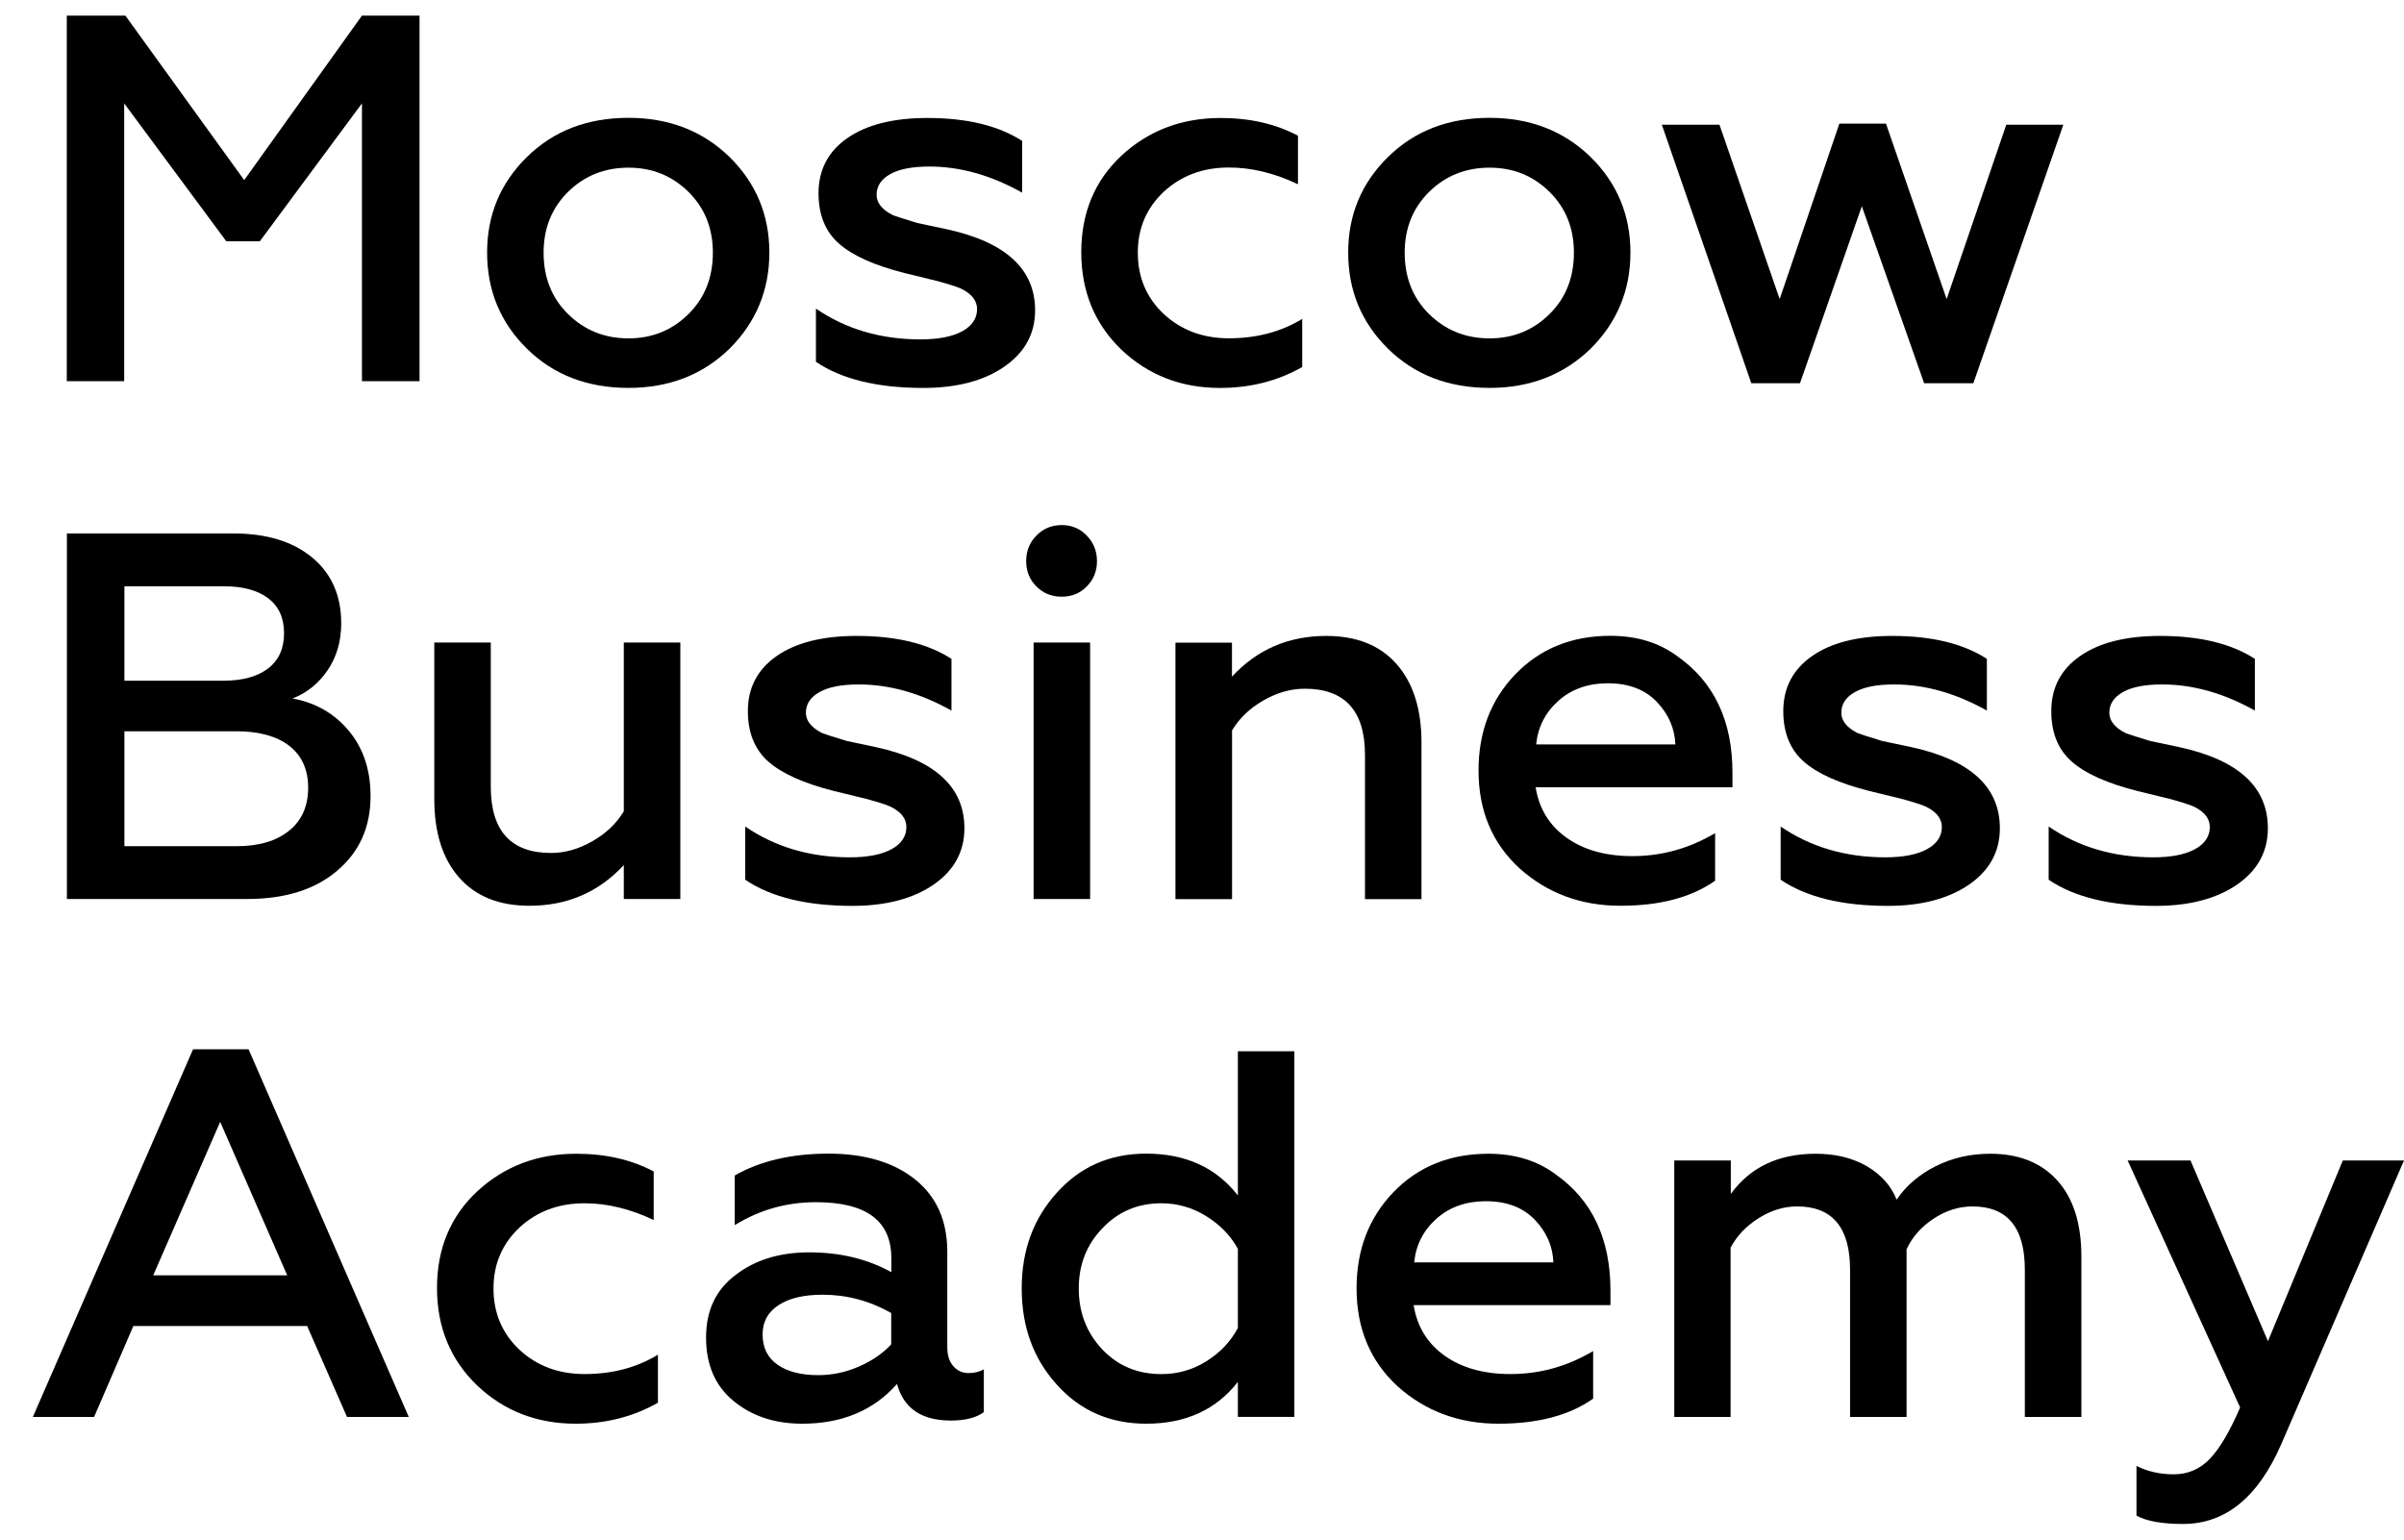 <svg width="64" height="41" viewBox="0 0 64 41" fill="none" xmlns="http://www.w3.org/2000/svg">
<path d="M3.312 10.151H1.778V0.416H3.338L6.501 4.796L9.636 0.416H11.169V10.151H9.636V2.753L6.917 6.426H6.025L3.306 2.753V10.151H3.312Z" fill="black"/>
<path d="M16.732 10.33C15.637 10.33 14.734 9.982 14.028 9.286C13.322 8.591 12.968 7.738 12.968 6.727C12.968 5.726 13.319 4.877 14.028 4.181C14.734 3.486 15.634 3.138 16.732 3.138C17.81 3.138 18.707 3.486 19.422 4.181C20.128 4.877 20.482 5.726 20.482 6.727C20.482 7.727 20.128 8.582 19.422 9.286C18.707 9.982 17.81 10.33 16.732 10.33ZM16.732 9.011C17.363 9.011 17.897 8.794 18.336 8.356C18.763 7.93 18.978 7.388 18.978 6.729C18.978 6.08 18.763 5.544 18.336 5.118C17.9 4.683 17.366 4.465 16.732 4.465C16.09 4.465 15.553 4.683 15.114 5.118C14.687 5.544 14.472 6.083 14.472 6.729C14.472 7.388 14.687 7.93 15.114 8.356C15.553 8.791 16.09 9.011 16.732 9.011Z" fill="black"/>
<path d="M24.577 10.331C23.36 10.331 22.407 10.099 21.722 9.635V8.218C22.52 8.766 23.45 9.038 24.507 9.038C24.981 9.038 25.35 8.966 25.614 8.824C25.878 8.679 26.012 8.481 26.012 8.232C26.012 8.009 25.872 7.829 25.594 7.69C25.472 7.635 25.254 7.565 24.94 7.481L24.089 7.273C23.282 7.07 22.695 6.806 22.335 6.487C21.971 6.168 21.791 5.719 21.791 5.145C21.791 4.524 22.047 4.034 22.558 3.678C23.07 3.321 23.781 3.142 24.69 3.142C25.739 3.142 26.581 3.345 27.212 3.753V5.13C26.384 4.666 25.562 4.435 24.745 4.435C24.29 4.435 23.941 4.501 23.7 4.637C23.459 4.771 23.337 4.956 23.337 5.188C23.337 5.403 23.482 5.583 23.77 5.73C23.807 5.748 24.025 5.817 24.423 5.939L25.216 6.107C26.776 6.449 27.557 7.168 27.557 8.264C27.557 8.884 27.284 9.386 26.735 9.766C26.189 10.143 25.469 10.331 24.577 10.331Z" fill="black"/>
<path d="M32.478 10.331C31.447 10.331 30.573 9.992 29.858 9.316C29.143 8.629 28.786 7.763 28.786 6.716C28.786 5.669 29.143 4.811 29.858 4.142C30.581 3.475 31.461 3.142 32.493 3.142C33.274 3.142 33.959 3.298 34.555 3.614V4.907C33.933 4.611 33.32 4.461 32.716 4.461C32.028 4.461 31.453 4.675 30.988 5.101C30.523 5.536 30.291 6.078 30.291 6.728C30.291 7.386 30.523 7.934 30.988 8.368C31.453 8.795 32.028 9.009 32.716 9.009C33.451 9.009 34.102 8.838 34.668 8.493V9.774C34.015 10.146 33.285 10.331 32.478 10.331Z" fill="black"/>
<path d="M39.656 10.33C38.561 10.33 37.658 9.982 36.952 9.286C36.246 8.591 35.892 7.738 35.892 6.727C35.892 5.726 36.243 4.877 36.952 4.181C37.658 3.486 38.558 3.138 39.656 3.138C40.734 3.138 41.631 3.486 42.346 4.181C43.052 4.877 43.406 5.726 43.406 6.727C43.406 7.727 43.052 8.582 42.346 9.286C41.628 9.982 40.734 10.33 39.656 10.33ZM39.656 9.011C40.286 9.011 40.821 8.794 41.26 8.356C41.687 7.93 41.901 7.388 41.901 6.729C41.901 6.08 41.687 5.544 41.26 5.118C40.824 4.683 40.289 4.465 39.656 4.465C39.014 4.465 38.477 4.683 38.038 5.118C37.611 5.544 37.396 6.083 37.396 6.729C37.396 7.388 37.611 7.93 38.038 8.356C38.477 8.791 39.014 9.011 39.656 9.011Z" fill="black"/>
<path d="M47.92 10.206H46.624L44.242 3.321H45.776L47.379 7.965L48.968 3.292H50.209L51.824 7.965L53.412 3.321H54.931L52.535 10.206H51.225L49.566 5.492L47.92 10.206Z" fill="black"/>
<path d="M6.574 23.941H1.781V14.206H6.214C7.097 14.206 7.797 14.421 8.311 14.847C8.825 15.273 9.084 15.858 9.084 16.598C9.084 17.079 8.962 17.496 8.721 17.85C8.48 18.204 8.169 18.453 7.788 18.601C8.401 18.711 8.901 19.001 9.287 19.462C9.673 19.926 9.865 20.506 9.865 21.201C9.865 22.027 9.569 22.688 8.973 23.19C8.387 23.691 7.585 23.941 6.574 23.941ZM3.312 15.612V18.128H5.947C6.458 18.128 6.856 18.018 7.138 17.801C7.422 17.583 7.562 17.27 7.562 16.861C7.562 16.453 7.419 16.143 7.138 15.931C6.853 15.716 6.458 15.612 5.947 15.612H3.312ZM3.312 19.476V22.535H6.295C6.891 22.535 7.355 22.398 7.695 22.123C8.035 21.851 8.204 21.468 8.204 20.975C8.204 20.494 8.035 20.123 7.701 19.862C7.367 19.604 6.896 19.474 6.292 19.474H3.312V19.476Z" fill="black"/>
<path d="M16.607 21.605V17.111H18.112V23.941H16.607V23.037C15.939 23.759 15.102 24.121 14.097 24.121C13.29 24.121 12.665 23.872 12.224 23.37C11.782 22.869 11.562 22.173 11.562 21.283V17.111H13.066V20.95C13.066 22.127 13.601 22.715 14.67 22.715C15.041 22.715 15.407 22.611 15.771 22.402C16.134 22.196 16.412 21.929 16.607 21.605Z" fill="black"/>
<path d="M22.695 24.124C21.478 24.124 20.525 23.892 19.84 23.428V22.011C20.639 22.558 21.568 22.831 22.625 22.831C23.099 22.831 23.468 22.759 23.732 22.616C23.997 22.472 24.13 22.274 24.13 22.025C24.13 21.802 23.991 21.622 23.712 21.483C23.59 21.428 23.372 21.358 23.058 21.274L22.207 21.066C21.4 20.863 20.813 20.599 20.453 20.28C20.093 19.961 19.91 19.512 19.91 18.938C19.91 18.317 20.165 17.827 20.676 17.471C21.188 17.114 21.899 16.935 22.808 16.935C23.857 16.935 24.699 17.137 25.33 17.546V18.923C24.502 18.459 23.68 18.227 22.864 18.227C22.408 18.227 22.059 18.294 21.818 18.43C21.577 18.564 21.455 18.749 21.455 18.981C21.455 19.196 21.6 19.375 21.888 19.523C21.925 19.541 22.143 19.61 22.541 19.732L23.334 19.9C24.894 20.242 25.675 20.961 25.675 22.057C25.675 22.677 25.402 23.179 24.853 23.559C24.307 23.933 23.587 24.124 22.695 24.124Z" fill="black"/>
<path d="M28.269 15.891C27.999 15.891 27.775 15.801 27.592 15.618C27.412 15.439 27.319 15.213 27.319 14.943C27.319 14.673 27.409 14.447 27.592 14.262C27.773 14.076 27.999 13.983 28.269 13.983C28.531 13.983 28.751 14.076 28.931 14.262C29.111 14.447 29.204 14.673 29.204 14.943C29.204 15.213 29.114 15.436 28.931 15.618C28.751 15.801 28.531 15.891 28.269 15.891ZM29.021 23.941H27.517V17.111H29.021V23.941Z" fill="black"/>
<path d="M32.8 19.451V23.944H31.293V17.114H32.798V18.019C33.466 17.297 34.302 16.935 35.307 16.935C36.115 16.935 36.739 17.184 37.181 17.685C37.622 18.187 37.843 18.883 37.843 19.773V23.944H36.339V20.106C36.339 18.929 35.804 18.341 34.735 18.341C34.363 18.341 33.997 18.445 33.634 18.654C33.274 18.86 32.995 19.126 32.8 19.451Z" fill="black"/>
<path d="M39.362 20.52C39.362 19.491 39.688 18.639 40.338 17.961C40.998 17.274 41.843 16.932 42.874 16.932C43.58 16.932 44.178 17.117 44.672 17.488C45.639 18.175 46.122 19.204 46.122 20.576V20.964H40.882C40.974 21.538 41.25 21.987 41.709 22.312C42.168 22.637 42.752 22.799 43.458 22.799C44.239 22.799 44.971 22.596 45.66 22.187V23.454C45.026 23.901 44.187 24.121 43.138 24.121C42.09 24.121 41.192 23.788 40.449 23.121C39.725 22.454 39.362 21.587 39.362 20.52ZM40.896 19.825H44.602C44.585 19.399 44.422 19.022 44.114 18.697C43.798 18.364 43.362 18.196 42.804 18.196C42.276 18.196 41.837 18.352 41.489 18.662C41.14 18.975 40.943 19.361 40.896 19.825Z" fill="black"/>
<path d="M50.261 24.124C49.044 24.124 48.091 23.892 47.405 23.428V22.011C48.204 22.558 49.134 22.831 50.191 22.831C50.664 22.831 51.033 22.759 51.298 22.616C51.562 22.472 51.696 22.274 51.696 22.025C51.696 21.802 51.556 21.622 51.277 21.483C51.155 21.428 50.937 21.358 50.624 21.274L49.773 21.066C48.965 20.863 48.378 20.599 48.018 20.28C47.658 19.961 47.475 19.512 47.475 18.938C47.475 18.317 47.731 17.827 48.242 17.471C48.753 17.114 49.465 16.935 50.374 16.935C51.422 16.935 52.265 17.137 52.895 17.546V18.923C52.067 18.459 51.245 18.227 50.429 18.227C49.973 18.227 49.624 18.294 49.383 18.43C49.142 18.564 49.02 18.749 49.02 18.981C49.02 19.196 49.166 19.375 49.453 19.523C49.491 19.541 49.709 19.61 50.107 19.732L50.9 19.9C52.459 20.242 53.241 20.961 53.241 22.057C53.241 22.677 52.968 23.179 52.419 23.559C51.87 23.933 51.152 24.124 50.261 24.124Z" fill="black"/>
<path d="M57.395 24.124C56.178 24.124 55.226 23.892 54.54 23.428V22.011C55.339 22.558 56.268 22.831 57.326 22.831C57.799 22.831 58.168 22.759 58.432 22.616C58.697 22.472 58.83 22.274 58.83 22.025C58.83 21.802 58.691 21.622 58.412 21.483C58.29 21.428 58.072 21.358 57.758 21.274L56.907 21.066C56.1 20.863 55.513 20.599 55.153 20.28C54.79 19.961 54.61 19.512 54.61 18.938C54.61 18.317 54.865 17.827 55.377 17.471C55.888 17.114 56.599 16.935 57.509 16.935C58.557 16.935 59.4 17.137 60.03 17.546V18.923C59.202 18.459 58.38 18.227 57.564 18.227C57.108 18.227 56.759 18.294 56.518 18.43C56.277 18.564 56.155 18.749 56.155 18.981C56.155 19.196 56.3 19.375 56.588 19.523C56.626 19.541 56.843 19.61 57.241 19.732L58.034 19.9C59.594 20.242 60.376 20.961 60.376 22.057C60.376 22.677 60.103 23.179 59.554 23.559C59.008 23.933 58.287 24.124 57.395 24.124Z" fill="black"/>
<path d="M2.505 37.734H0.875L5.139 27.944H6.618L10.882 37.734H9.238L8.177 35.313H3.55L2.505 37.734ZM5.862 29.875L4.079 33.963H7.646L5.862 29.875Z" fill="black"/>
<path d="M15.326 37.914C14.294 37.914 13.42 37.575 12.706 36.899C11.991 36.212 11.634 35.346 11.634 34.299C11.634 33.252 11.991 32.394 12.706 31.725C13.429 31.058 14.309 30.725 15.34 30.725C16.122 30.725 16.807 30.881 17.403 31.197V32.49C16.781 32.194 16.168 32.044 15.564 32.044C14.875 32.044 14.3 32.258 13.836 32.684C13.371 33.119 13.138 33.661 13.138 34.311C13.138 34.969 13.371 35.517 13.836 35.951C14.3 36.378 14.875 36.592 15.564 36.592C16.299 36.592 16.949 36.421 17.516 36.076V37.355C16.862 37.728 16.133 37.914 15.326 37.914Z" fill="black"/>
<path d="M25.788 36.566C25.937 36.566 26.073 36.534 26.192 36.467V37.607C25.989 37.755 25.696 37.83 25.315 37.83C24.534 37.83 24.057 37.505 23.88 36.856C23.259 37.56 22.416 37.914 21.359 37.914C20.624 37.914 20.011 37.711 19.52 37.302C19.038 36.902 18.797 36.343 18.797 35.618C18.797 34.896 19.061 34.34 19.59 33.948C20.11 33.548 20.761 33.351 21.542 33.351C22.37 33.351 23.099 33.528 23.729 33.879V33.502C23.729 32.51 23.061 32.015 21.722 32.015C20.941 32.015 20.22 32.218 19.561 32.626V31.304C20.238 30.916 21.071 30.722 22.056 30.722C23.023 30.722 23.79 30.951 24.362 31.409C24.934 31.867 25.219 32.51 25.219 33.334V35.879C25.219 36.093 25.271 36.259 25.379 36.38C25.486 36.505 25.623 36.566 25.788 36.566ZM23.726 35.801V34.966C23.151 34.641 22.541 34.479 21.902 34.479C21.399 34.479 21.007 34.572 20.726 34.757C20.441 34.943 20.302 35.203 20.302 35.537C20.302 35.891 20.435 36.157 20.7 36.343C20.964 36.528 21.324 36.621 21.78 36.621C22.152 36.621 22.515 36.546 22.866 36.392C23.218 36.238 23.505 36.041 23.726 35.801Z" fill="black"/>
<path d="M30.515 37.914C29.547 37.914 28.754 37.566 28.133 36.871C27.511 36.184 27.2 35.331 27.2 34.311C27.2 33.299 27.511 32.453 28.133 31.766C28.754 31.07 29.55 30.722 30.515 30.722C31.563 30.722 32.376 31.093 32.955 31.835V27.997H34.459V37.732H32.955V36.801C32.376 37.543 31.563 37.914 30.515 37.914ZM30.918 36.593C31.354 36.593 31.755 36.479 32.118 36.25C32.481 36.024 32.76 35.729 32.955 35.366V33.256C32.76 32.902 32.478 32.615 32.112 32.386C31.746 32.16 31.348 32.044 30.921 32.044C30.288 32.044 29.765 32.267 29.347 32.711C28.928 33.146 28.719 33.679 28.719 34.311C28.719 34.952 28.928 35.494 29.347 35.937C29.762 36.375 30.285 36.593 30.918 36.593Z" fill="black"/>
<path d="M36.115 34.313C36.115 33.284 36.441 32.432 37.091 31.754C37.751 31.067 38.596 30.725 39.627 30.725C40.333 30.725 40.931 30.91 41.425 31.281C42.392 31.968 42.874 32.997 42.874 34.369V34.757H37.634C37.727 35.331 38.003 35.78 38.462 36.105C38.921 36.43 39.505 36.592 40.211 36.592C40.992 36.592 41.724 36.389 42.413 35.98V37.247C41.779 37.694 40.94 37.914 39.891 37.914C38.843 37.914 37.945 37.581 37.202 36.914C36.478 36.244 36.115 35.377 36.115 34.313ZM37.649 33.618H41.355C41.338 33.192 41.175 32.815 40.867 32.49C40.551 32.157 40.115 31.989 39.557 31.989C39.029 31.989 38.59 32.145 38.242 32.455C37.893 32.766 37.695 33.154 37.649 33.618Z" fill="black"/>
<path d="M46.078 37.734H44.573V30.904H46.078V31.794C46.598 31.081 47.35 30.725 48.335 30.725C48.864 30.725 49.319 30.835 49.7 31.058C50.081 31.281 50.345 31.577 50.493 31.948C50.743 31.577 51.089 31.281 51.53 31.058C51.972 30.835 52.457 30.725 52.985 30.725C53.746 30.725 54.342 30.962 54.769 31.435C55.196 31.907 55.411 32.586 55.411 33.464V37.734H53.906V33.812C53.906 32.69 53.441 32.128 52.512 32.128C52.149 32.128 51.803 32.238 51.475 32.455C51.144 32.673 50.906 32.945 50.757 33.27V37.734H49.253V33.812C49.253 32.69 48.782 32.128 47.844 32.128C47.49 32.128 47.15 32.232 46.819 32.441C46.487 32.65 46.241 32.91 46.072 33.226V37.734H46.078Z" fill="black"/>
<path d="M58.118 40.584C57.552 40.584 57.139 40.508 56.878 40.361V39.039C57.174 39.187 57.505 39.262 57.868 39.262C58.249 39.262 58.571 39.123 58.836 38.844C59.1 38.566 59.367 38.111 59.637 37.482L56.643 30.904H58.316L60.378 35.717L62.371 30.904H64L60.727 38.471C60.111 39.879 59.242 40.584 58.118 40.584Z" fill="black"/>
</svg>
